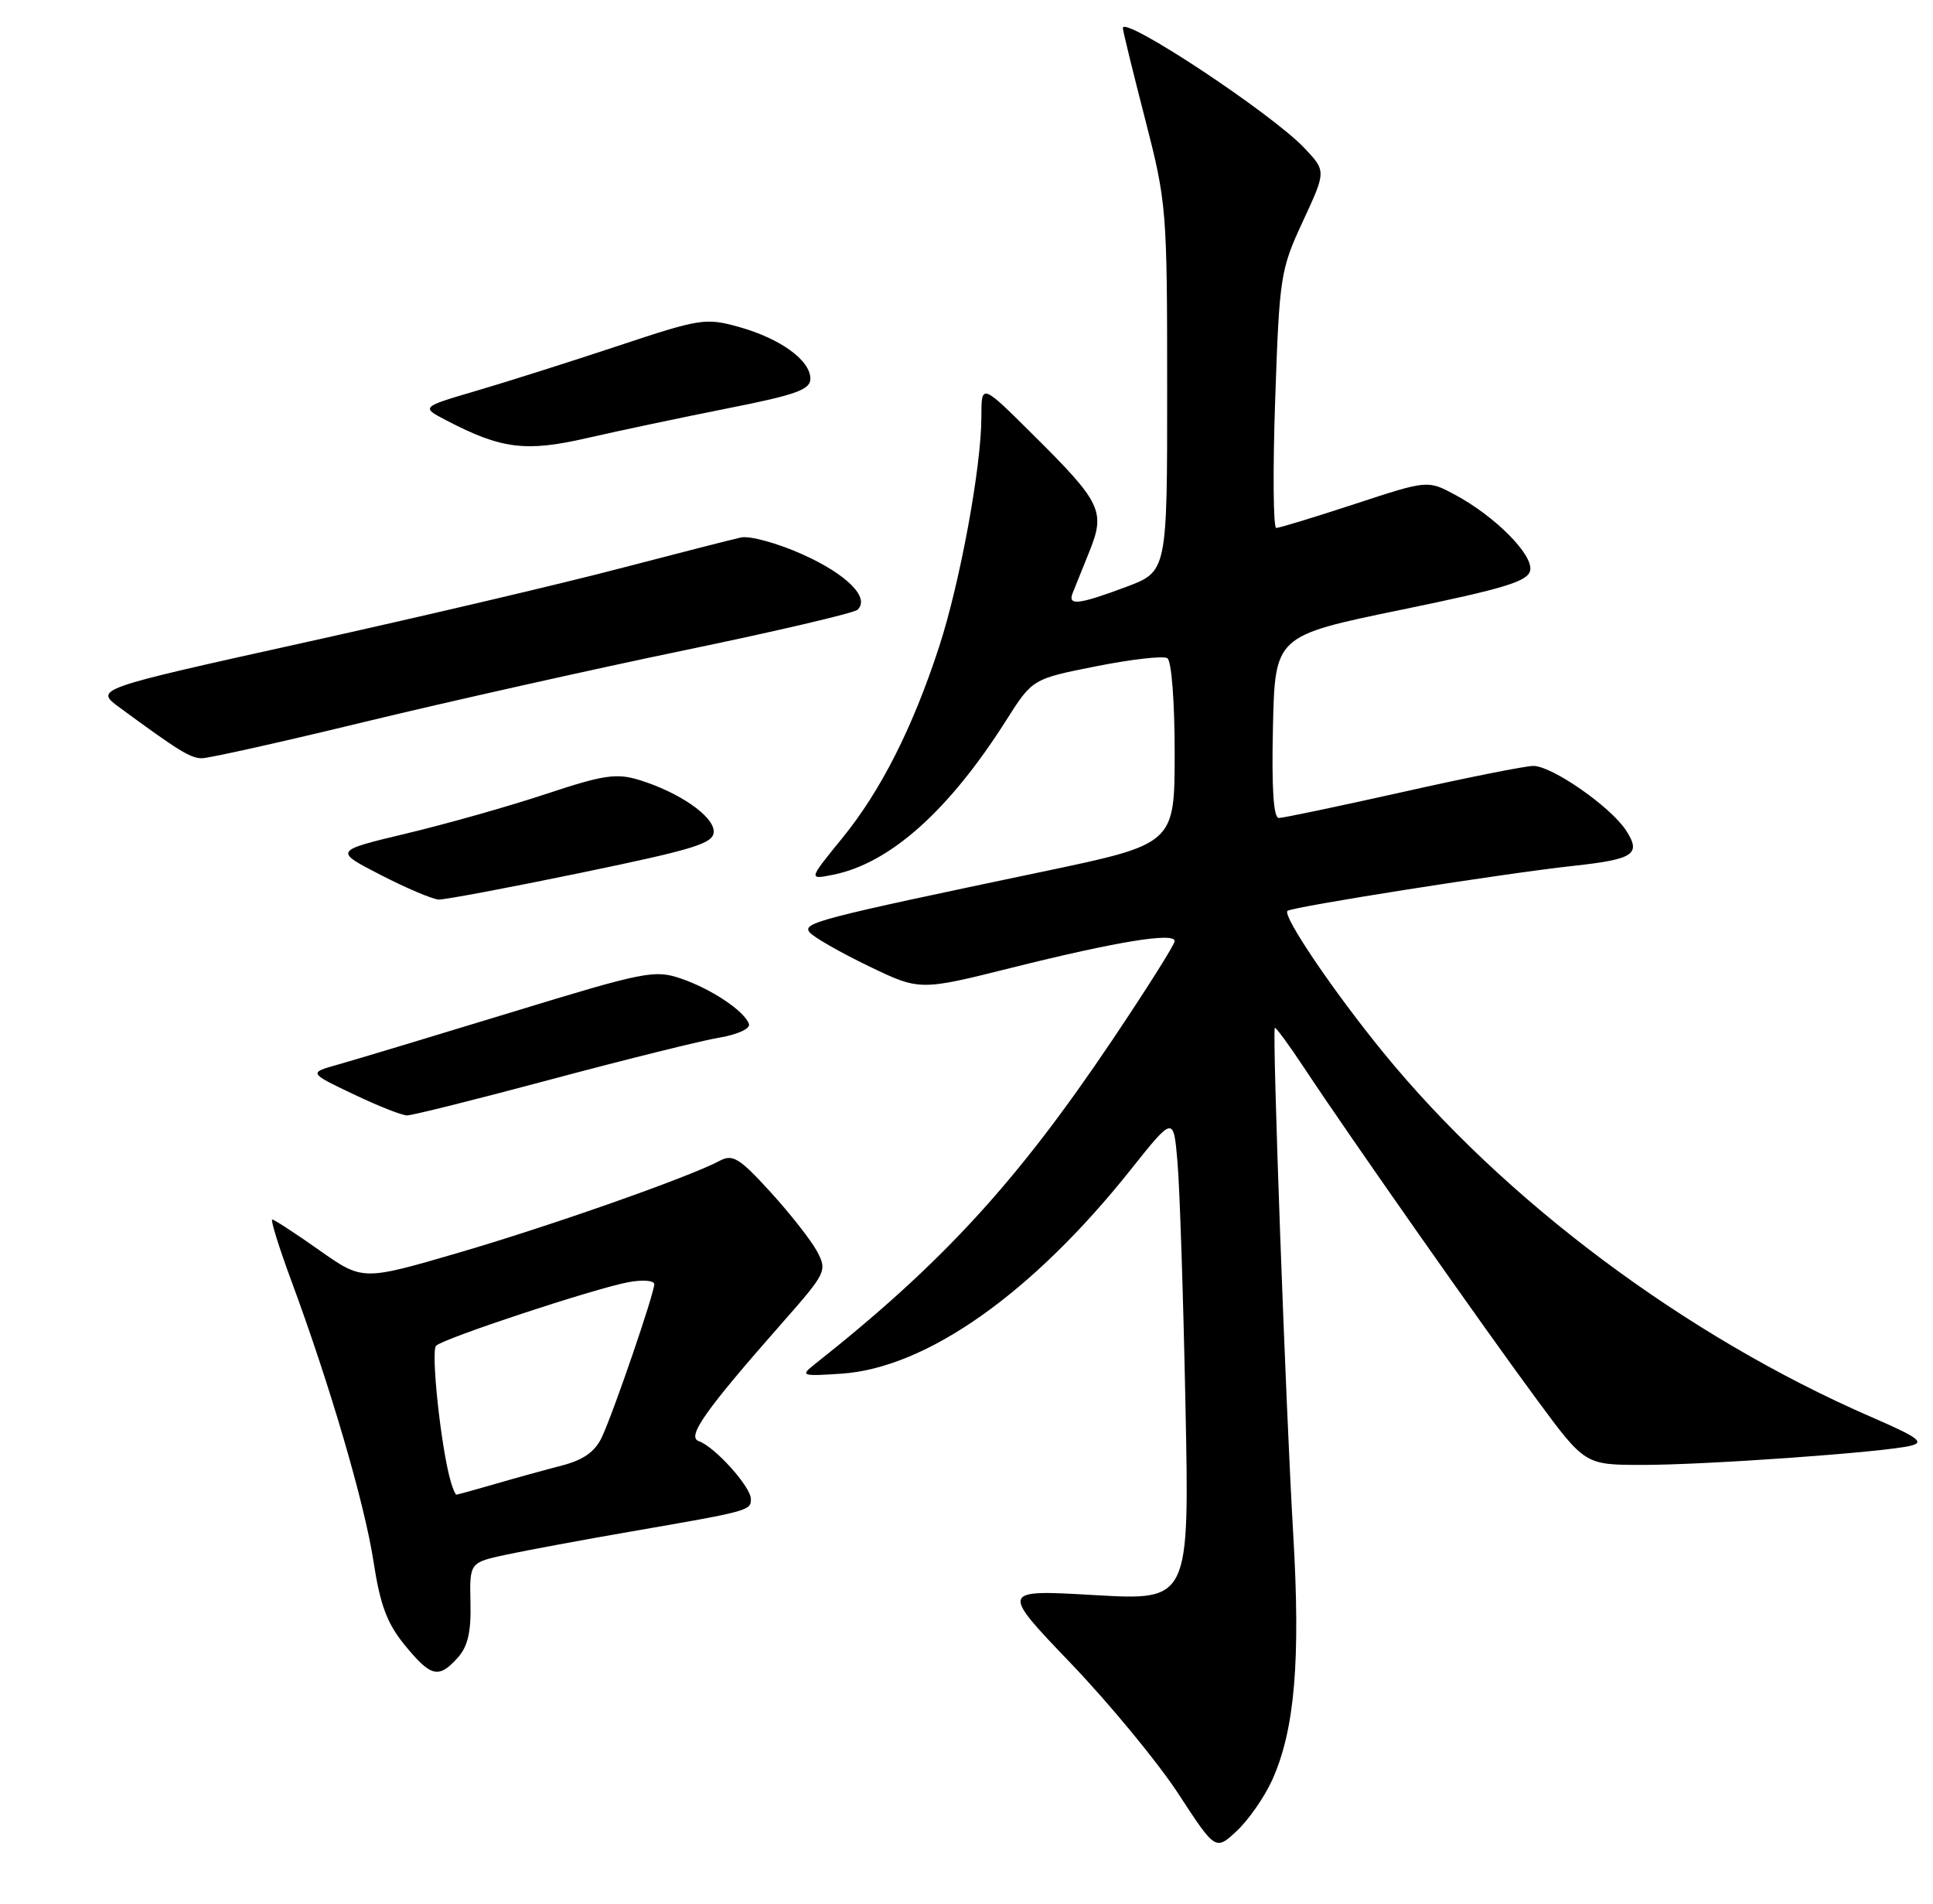 <?xml version="1.0" encoding="UTF-8" standalone="no"?>
<!DOCTYPE svg PUBLIC "-//W3C//DTD SVG 1.1//EN" "http://www.w3.org/Graphics/SVG/1.1/DTD/svg11.dtd" >
<svg xmlns="http://www.w3.org/2000/svg" xmlns:xlink="http://www.w3.org/1999/xlink" version="1.1" viewBox="0 0 260 256">
 <g >
 <path fill="currentColor"
d=" M 171.11 239.39 C 174.16 232.64 174.95 223.33 173.94 206.19 C 172.94 189.28 171.10 138.67 171.47 138.23 C 171.59 138.09 173.41 140.56 175.50 143.73 C 181.32 152.54 199.49 178.44 206.74 188.25 C 213.20 197.00 213.20 197.00 220.96 197.00 C 229.51 197.00 253.11 195.32 256.92 194.44 C 258.95 193.97 258.11 193.34 251.66 190.54 C 226.71 179.69 202.30 161.45 186.03 141.50 C 179.36 133.33 172.49 123.18 173.17 122.50 C 173.70 121.96 202.40 117.44 211.63 116.44 C 219.81 115.55 220.80 114.87 218.69 111.64 C 216.59 108.45 208.75 103.00 206.24 103.00 C 205.19 103.00 197.30 104.57 188.71 106.50 C 180.12 108.42 172.60 110.00 172.01 110.00 C 171.29 110.00 171.03 105.99 171.22 97.75 C 171.50 85.50 171.50 85.50 188.49 82.00 C 202.43 79.13 205.54 78.18 205.82 76.70 C 206.23 74.59 201.08 69.41 195.70 66.53 C 192.03 64.56 192.03 64.56 182.22 67.78 C 176.82 69.55 172.07 71.00 171.66 71.00 C 171.26 71.00 171.19 63.24 171.52 53.75 C 172.09 37.12 172.23 36.26 175.25 29.75 C 178.38 23.01 178.38 23.01 175.44 19.90 C 171.01 15.22 150.96 1.97 151.03 3.78 C 151.04 4.17 152.39 9.68 154.02 16.00 C 156.91 27.23 156.99 28.09 156.99 52.18 C 157.00 76.86 157.00 76.86 151.46 78.93 C 145.07 81.32 143.59 81.49 144.28 79.75 C 144.56 79.06 145.57 76.56 146.52 74.19 C 148.72 68.75 148.16 67.59 138.89 58.40 C 132.00 51.55 132.00 51.55 132.00 56.10 C 132.00 62.77 129.13 78.34 126.32 86.97 C 122.76 97.88 118.48 106.34 113.29 112.71 C 108.73 118.30 108.73 118.30 112.04 117.64 C 119.69 116.11 127.60 109.06 135.32 96.90 C 138.87 91.30 138.87 91.30 147.44 89.60 C 152.16 88.66 156.46 88.17 157.01 88.51 C 157.58 88.86 158.00 94.33 158.00 101.31 C 157.99 113.50 157.99 113.50 140.25 117.22 C 109.91 123.58 107.85 124.11 108.91 125.39 C 109.44 126.03 112.98 128.06 116.79 129.90 C 123.70 133.24 123.70 133.24 136.12 130.13 C 150.18 126.62 158.00 125.34 158.00 126.56 C 158.00 127.02 154.20 133.04 149.56 139.94 C 136.73 159.02 126.69 169.94 109.50 183.53 C 107.63 185.01 107.86 185.09 113.18 184.73 C 124.63 183.96 138.86 173.92 152.10 157.28 C 157.85 150.06 157.85 150.06 158.38 156.28 C 158.68 159.70 159.16 174.37 159.45 188.87 C 159.99 215.24 159.99 215.24 147.26 214.51 C 134.54 213.77 134.54 213.77 144.02 223.67 C 149.23 229.11 155.75 237.01 158.50 241.23 C 163.50 248.89 163.50 248.89 166.38 246.20 C 167.96 244.71 170.09 241.65 171.11 239.39 Z  M 61.55 222.95 C 62.92 221.43 63.38 219.48 63.28 215.51 C 63.16 210.13 63.16 210.13 68.14 209.06 C 70.88 208.48 78.38 207.08 84.81 205.97 C 100.76 203.21 101.00 203.15 101.00 201.59 C 101.00 199.95 96.14 194.55 94.00 193.81 C 92.32 193.23 94.79 189.73 105.36 177.73 C 111.12 171.19 111.27 170.88 109.91 168.30 C 109.13 166.84 106.32 163.25 103.66 160.33 C 99.45 155.72 98.56 155.17 96.81 156.10 C 92.75 158.28 73.95 164.89 61.53 168.51 C 48.77 172.23 48.77 172.23 42.94 168.12 C 39.72 165.85 36.88 164.00 36.62 164.00 C 36.36 164.00 37.51 167.71 39.19 172.25 C 44.42 186.38 49.04 202.18 50.24 210.00 C 51.14 215.86 52.06 218.32 54.44 221.23 C 57.97 225.53 58.99 225.78 61.55 222.95 Z  M 74.26 145.12 C 84.29 142.44 94.44 139.92 96.80 139.53 C 99.21 139.12 100.94 138.33 100.74 137.71 C 100.16 135.99 95.73 133.01 91.61 131.60 C 88.05 130.38 86.75 130.64 68.67 136.17 C 58.13 139.39 47.70 142.53 45.50 143.15 C 41.50 144.27 41.50 144.27 47.50 147.13 C 50.80 148.71 54.06 150.00 54.76 150.00 C 55.45 150.00 64.22 147.81 74.26 145.12 Z  M 78.25 117.35 C 93.54 114.18 96.00 113.42 96.00 111.82 C 96.00 109.75 91.33 106.53 85.95 104.88 C 82.89 103.95 81.14 104.22 73.45 106.77 C 68.53 108.41 60.09 110.79 54.70 112.08 C 44.90 114.42 44.90 114.42 51.20 117.66 C 54.66 119.44 58.17 120.93 59.00 120.97 C 59.83 121.00 68.49 119.37 78.25 117.35 Z  M 49.12 97.06 C 60.33 94.35 79.62 90.03 92.00 87.46 C 104.38 84.90 114.88 82.44 115.34 82.00 C 117.06 80.40 113.93 77.24 107.96 74.56 C 104.58 73.04 100.84 72.02 99.66 72.28 C 98.47 72.54 91.15 74.41 83.38 76.44 C 75.62 78.48 56.53 82.96 40.98 86.40 C 12.69 92.66 12.69 92.66 16.10 95.16 C 24.00 100.96 25.58 101.94 27.12 101.97 C 28.01 101.99 37.91 99.78 49.12 97.06 Z  M 97.75 54.94 C 107.06 53.10 109.00 52.41 109.00 50.93 C 109.00 48.45 104.97 45.53 99.40 43.97 C 94.92 42.72 94.21 42.83 83.11 46.52 C 76.72 48.64 68.15 51.36 64.05 52.56 C 56.61 54.75 56.61 54.75 60.05 56.54 C 67.43 60.39 70.75 60.80 78.91 58.92 C 83.09 57.96 91.56 56.17 97.75 54.94 Z  M 60.63 199.25 C 59.32 194.74 57.92 181.68 58.66 180.97 C 59.72 179.96 79.85 173.31 84.51 172.43 C 86.45 172.07 88.00 172.19 88.00 172.70 C 88.00 173.95 82.57 189.80 80.96 193.26 C 80.04 195.22 78.50 196.32 75.59 197.08 C 73.34 197.66 69.28 198.78 66.57 199.57 C 63.86 200.36 61.52 201.00 61.39 201.00 C 61.25 201.00 60.91 200.21 60.63 199.25 Z "/>
</g>
</svg>